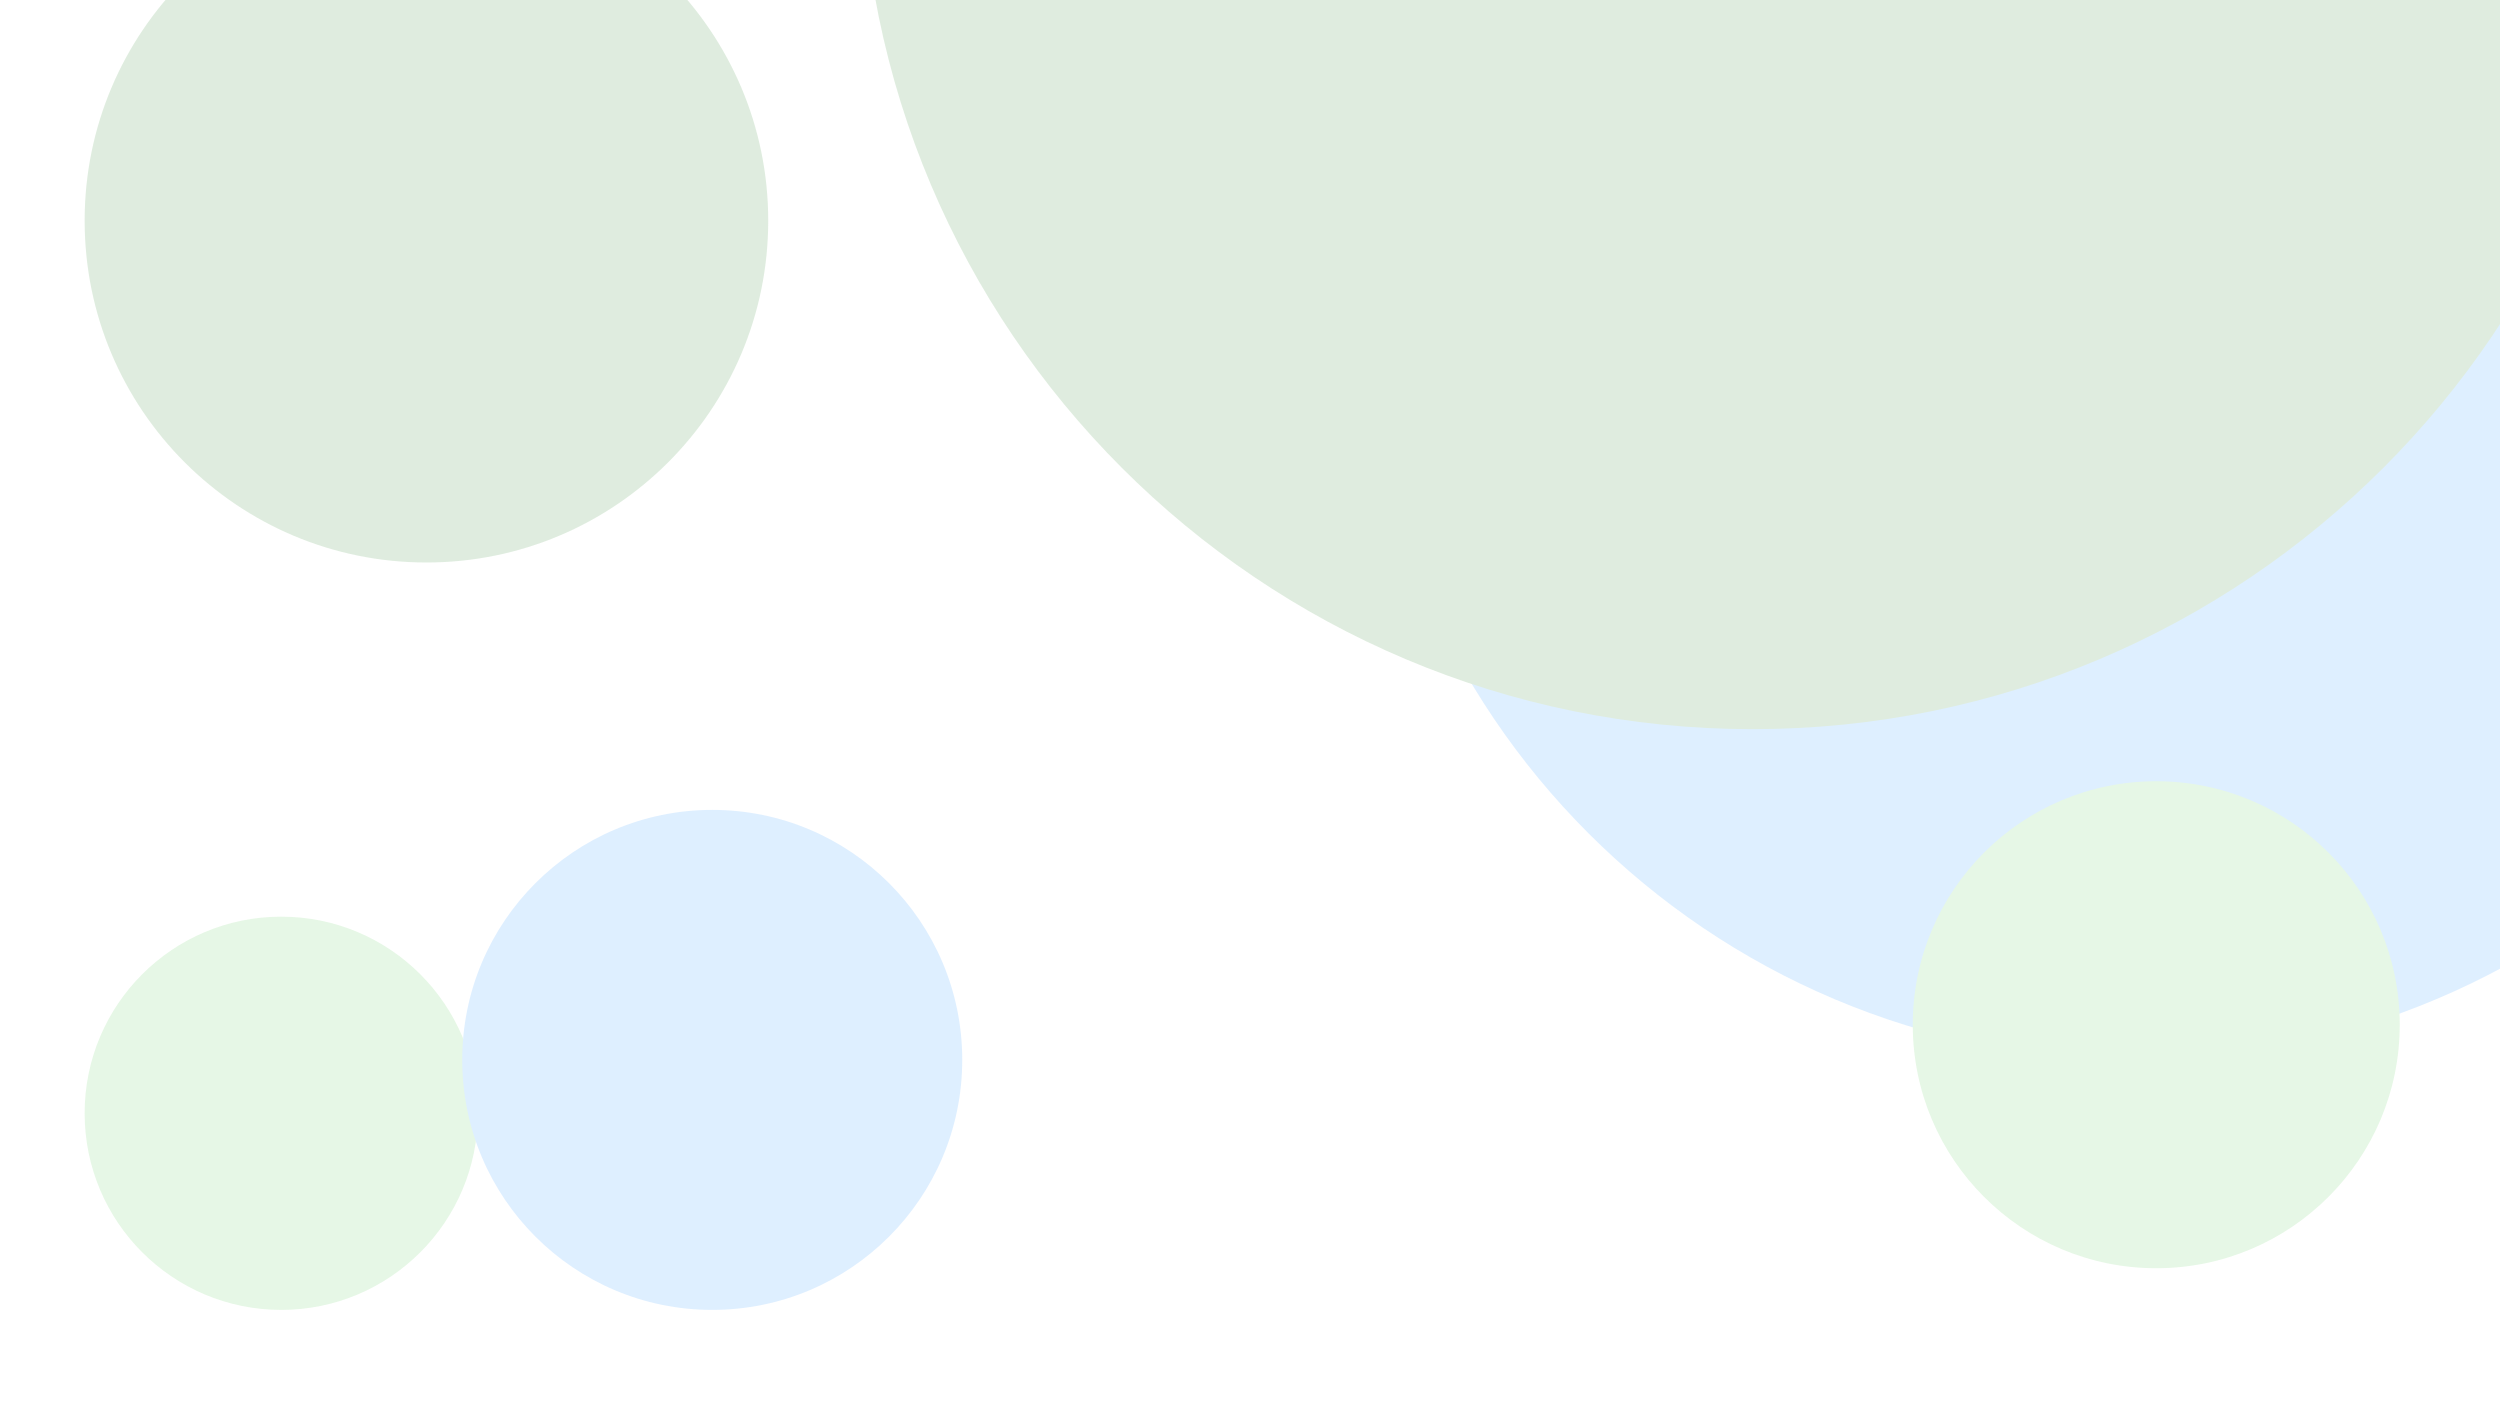 <svg width="1920" height="1080" viewBox="0 0 1920 1080" fill="none" xmlns="http://www.w3.org/2000/svg">
<g opacity="0.3" clip-path="url(#clip0_1405_4)">
<g filter="url(#filter0_f_1405_4)">
<path d="M1640 814C1968.06 814 2234 548.057 2234 220C2234 -108.057 1968.06 -374 1640 -374C1311.94 -374 1046 -108.057 1046 220C1046 548.057 1311.94 814 1640 814Z" fill="#6CB6FF"/>
<path d="M1346 560C1724.32 560 2031 253.315 2031 -125C2031 -503.315 1724.32 -810 1346 -810C967.685 -810 661 -503.315 661 -125C661 253.315 967.685 560 1346 560Z" fill="#6FAC6F"/>
<path d="M327.5 432C472.475 432 590 314.475 590 169.5C590 24.525 472.475 -93 327.5 -93C182.525 -93 65 24.525 65 169.5C65 314.475 182.525 432 327.5 432Z" fill="#6FAC6F"/>
<path d="M216 1006C299.395 1006 367 938.395 367 855C367 771.605 299.395 704 216 704C132.605 704 65 771.605 65 855C65 938.395 132.605 1006 216 1006Z" fill="#8DDB8C"/>
<path d="M1656 974C1759.28 974 1843 890.277 1843 787C1843 683.723 1759.28 600 1656 600C1552.72 600 1469 683.723 1469 787C1469 890.277 1552.72 974 1656 974Z" fill="#8DDB8C"/>
<path d="M547 1006C653.039 1006 739 920.039 739 814C739 707.961 653.039 622 547 622C440.961 622 355 707.961 355 814C355 920.039 440.961 1006 547 1006Z" fill="#6CB6FF"/>
</g>
</g>
<g filter="url(#filter1_b_1405_4)">
<rect width="1920" height="1080" fill="white" fill-opacity="0.25"/>
</g>
<defs>
<filter id="filter0_f_1405_4" x="-175" y="-1050" width="2649" height="2296" filterUnits="userSpaceOnUse" color-interpolation-filters="sRGB">
<feFlood flood-opacity="0" result="BackgroundImageFix"/>
<feBlend mode="normal" in="SourceGraphic" in2="BackgroundImageFix" result="shape"/>
<feGaussianBlur stdDeviation="120" result="effect1_foregroundBlur_1405_4"/>
</filter>
<filter id="filter1_b_1405_4" x="-42" y="-42" width="2004" height="1164" filterUnits="userSpaceOnUse" color-interpolation-filters="sRGB">
<feFlood flood-opacity="0" result="BackgroundImageFix"/>
<feGaussianBlur in="BackgroundImageFix" stdDeviation="21"/>
<feComposite in2="SourceAlpha" operator="in" result="effect1_backgroundBlur_1405_4"/>
<feBlend mode="normal" in="SourceGraphic" in2="effect1_backgroundBlur_1405_4" result="shape"/>
</filter>
<clipPath id="clip0_1405_4">
<rect width="1920" height="1080" fill="white"/>
</clipPath>
</defs>
</svg>
